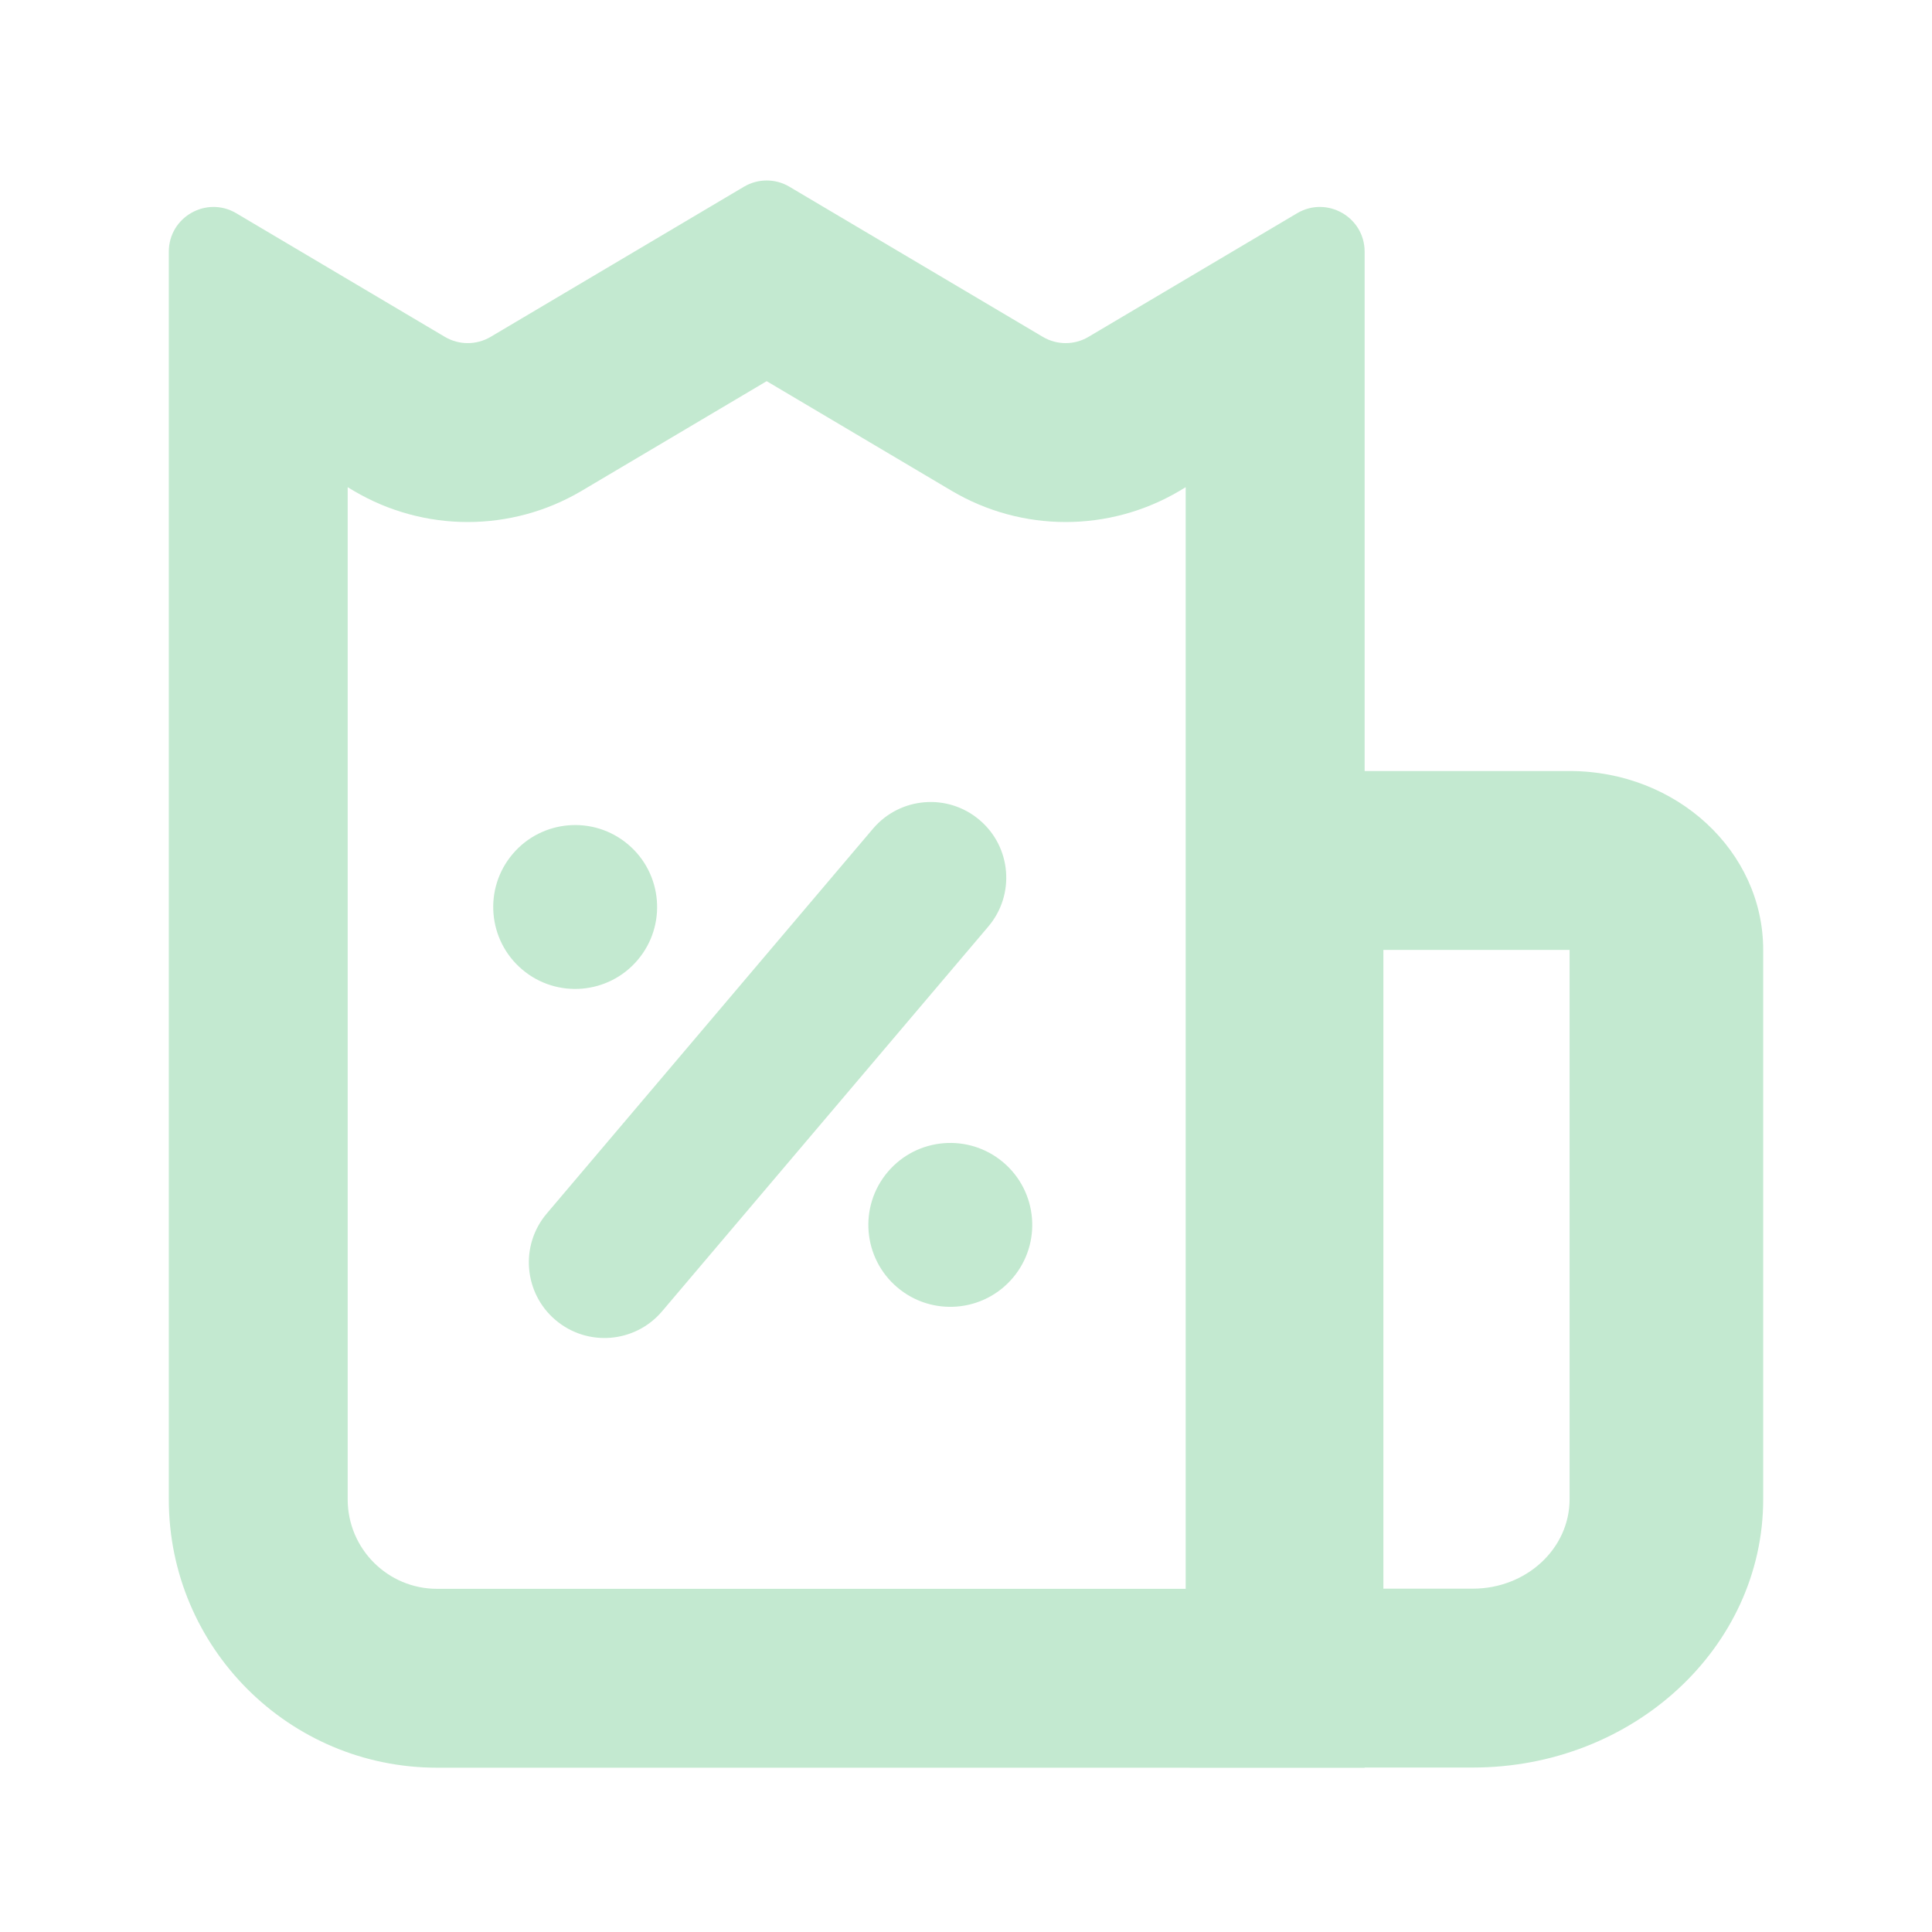 <svg width="24" height="24" viewBox="0 0 24 24" fill="none" xmlns="http://www.w3.org/2000/svg">
<g clip-path="url(#clip0_15319_35396)">
<path fill-rule="evenodd" clip-rule="evenodd" d="M13.521 4.185C13.347 4.288 13.129 4.288 12.955 4.185L9.807 2.32C9.633 2.216 9.416 2.216 9.241 2.32L6.094 4.185C5.919 4.288 5.702 4.288 5.527 4.185L2.935 2.649C2.565 2.43 2.097 2.696 2.097 3.127V18.625C2.097 20.466 3.589 21.959 5.43 21.959H16.952V3.127C16.952 2.696 16.483 2.43 16.113 2.649L13.521 4.185ZM14.729 6.052L14.654 6.097C13.781 6.614 12.695 6.614 11.822 6.097L9.524 4.735L7.226 6.097C6.353 6.614 5.267 6.614 4.394 6.097L4.319 6.052V18.625C4.319 19.239 4.816 19.737 5.43 19.737H14.729V6.052Z" fill="#C3E9D0"/>
<path fill-rule="evenodd" clip-rule="evenodd" d="M19.498 11.8L17.185 11.8V19.735H18.296C18.96 19.735 19.498 19.238 19.498 18.624V11.8ZM14.78 9.578V21.957H18.296C20.288 21.957 21.903 20.465 21.903 18.624V11.8C21.903 10.573 20.827 9.578 19.498 9.578H14.78Z" fill="#C3E9D0"/>
<circle cx="7.145" cy="11.267" r="1.018" transform="rotate(-49.709 7.145 11.267)" fill="#C3E9D0"/>
<circle cx="11.805" cy="15.216" r="1.018" transform="rotate(-49.709 11.805 15.216)" fill="#C3E9D0"/>
<path fill-rule="evenodd" clip-rule="evenodd" d="M6.901 16.398C6.506 16.063 6.457 15.47 6.792 15.075L10.844 10.295C11.18 9.899 11.773 9.85 12.168 10.186C12.564 10.521 12.613 11.114 12.277 11.51L8.225 16.289C7.89 16.685 7.297 16.734 6.901 16.398Z" fill="#C3E9D0"/>
</g>
<defs>
<clipPath id="clip0_15319_35396">
<rect width="20" height="20" fill="white" transform="translate(2 2)"/>
</clipPath>
</defs>
</svg>
